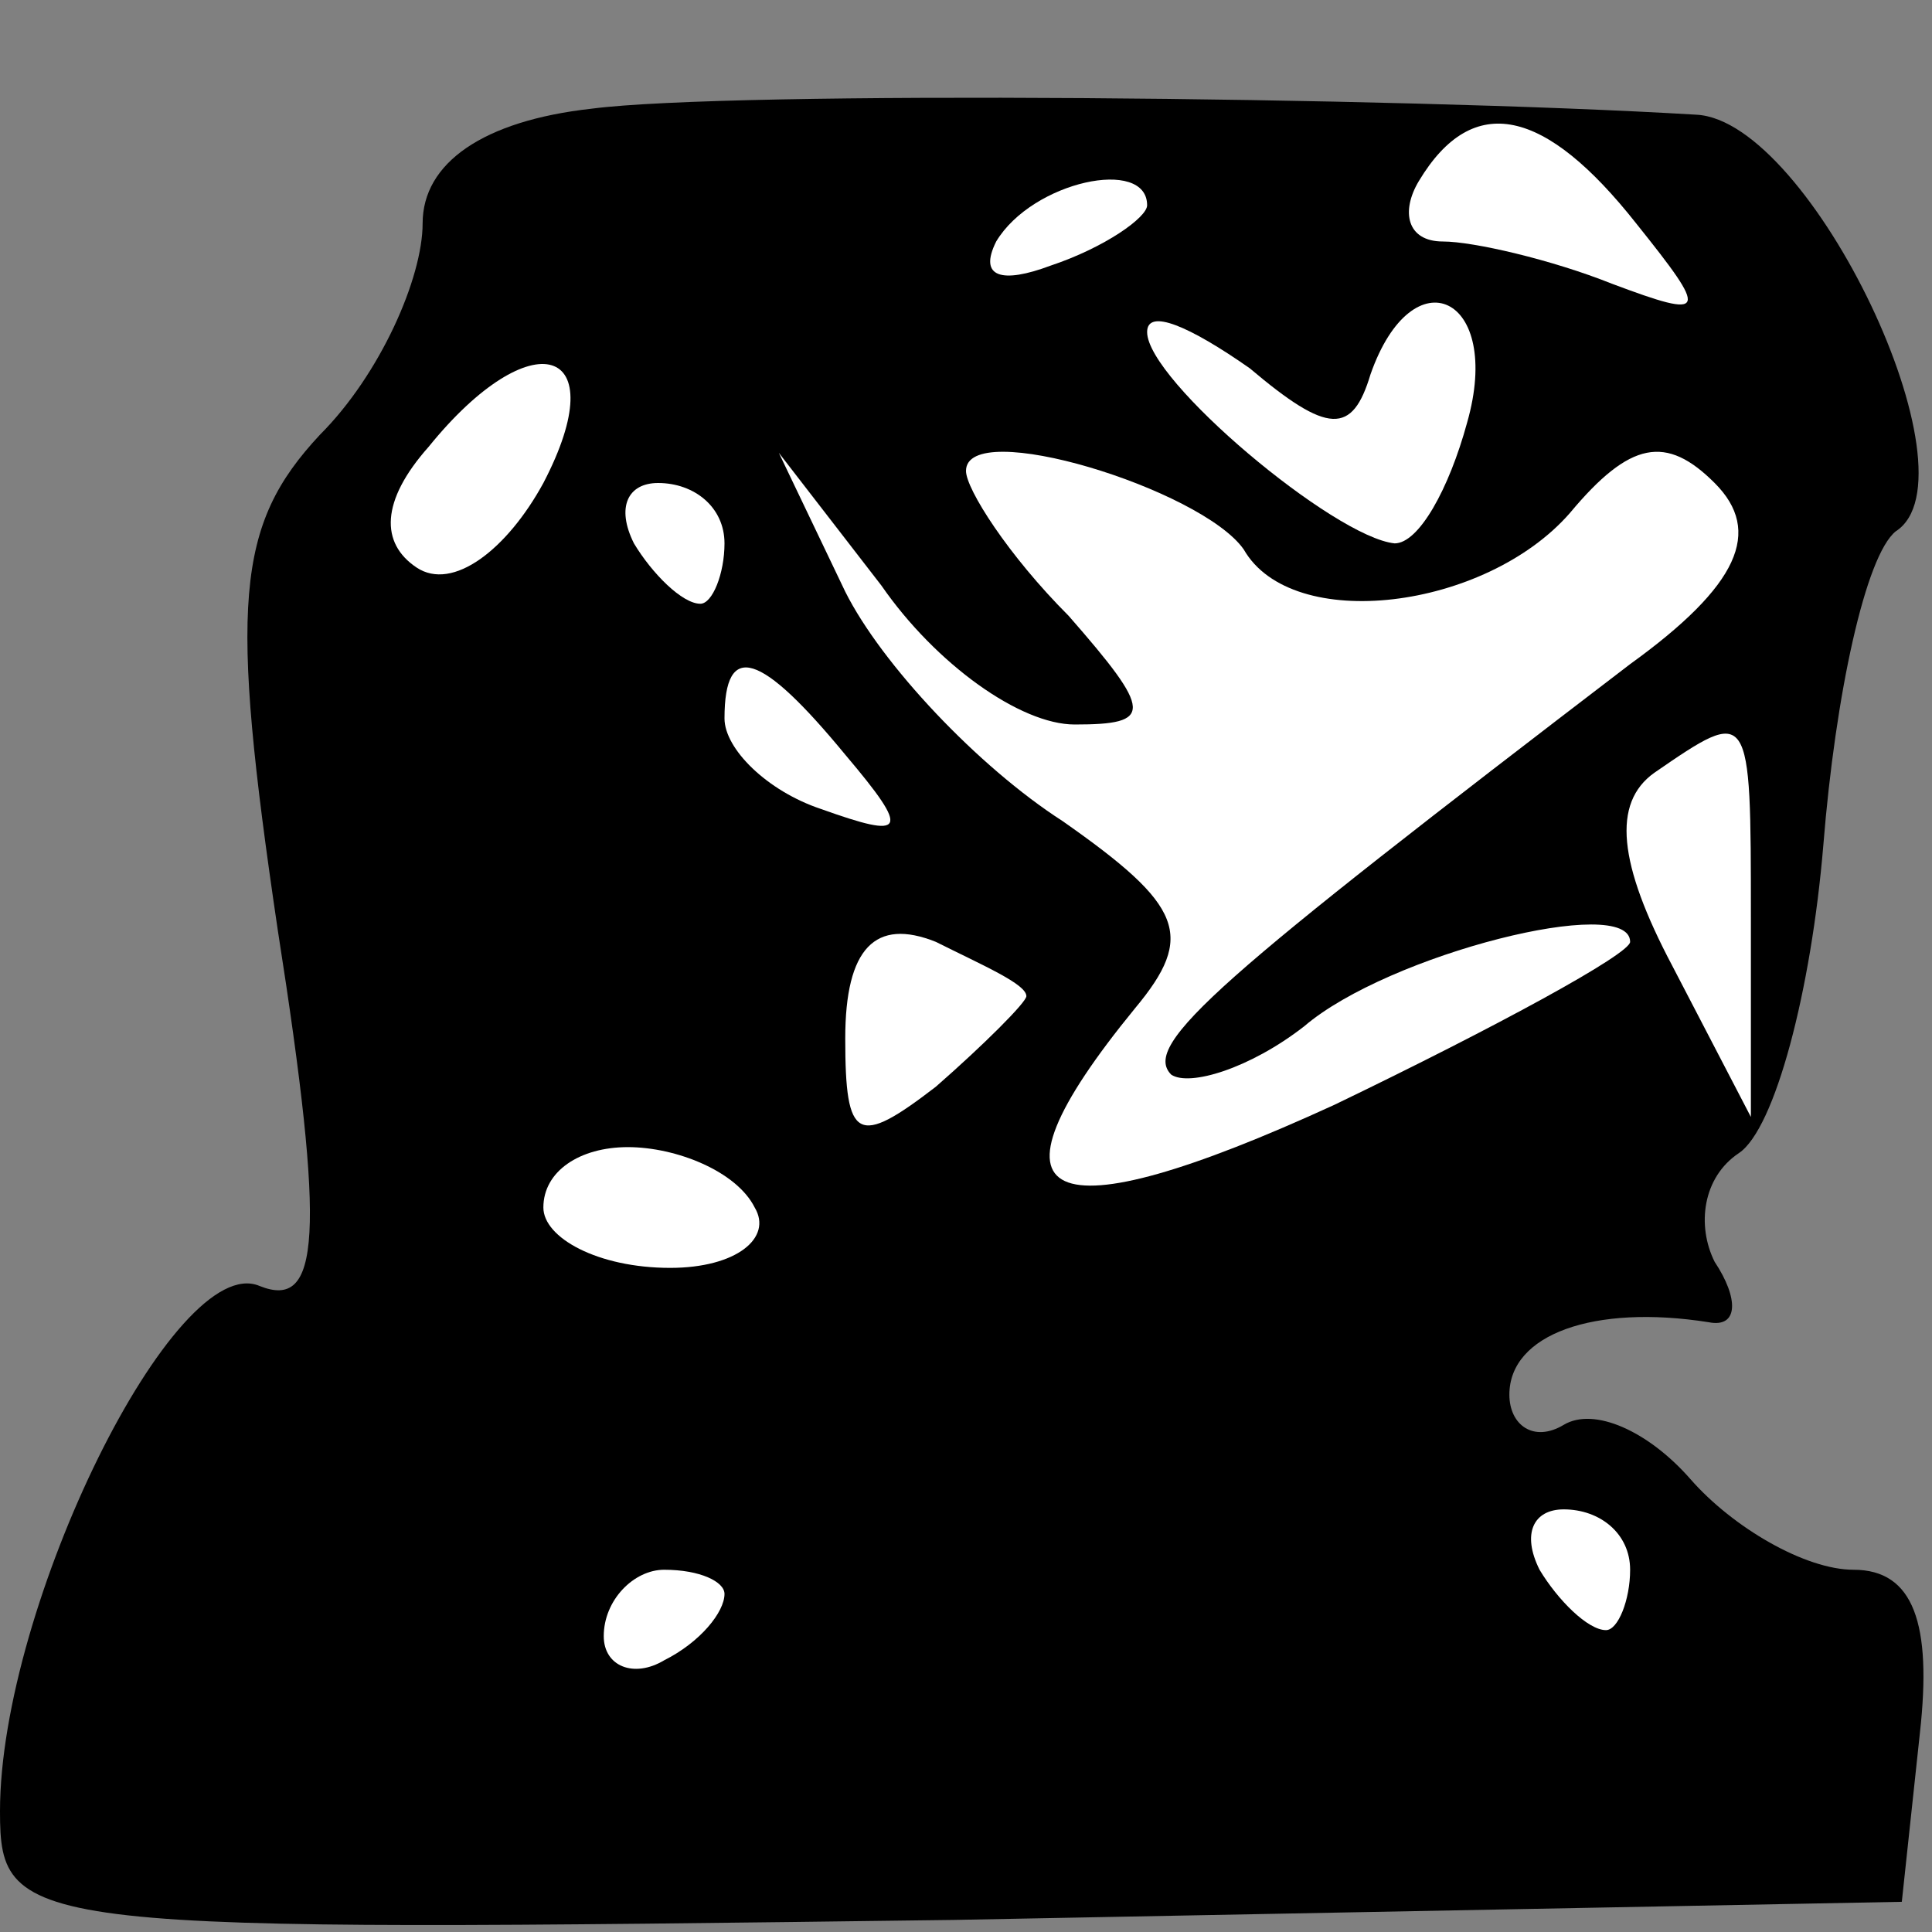 <?xml version="1.0" standalone="no"?>
<!DOCTYPE svg PUBLIC "-//W3C//DTD SVG 20010904//EN"
 "http://www.w3.org/TR/2001/REC-SVG-20010904/DTD/svg10.dtd">
<svg version="1.0" xmlns="http://www.w3.org/2000/svg"
 width="32pt" height="32pt" viewBox="0 0 32 32"
 preserveAspectRatio="xMidYMid meet">
<rect x="0" y="0" width="32" height="32" fill="#808080" stroke="none"/>
<g transform="translate(0,32) scale(0.1,-0.1)"
fill="#000000" stroke="none">
<path fill="#000000" stroke="none" d="M98 302 c-18 -2 -28 -9 -28 -19 0 -9
-7 -25 -17 -35 -14 -15 -15 -28 -7 -82 8 -51 7 -63 -3 -59 -14 6 -43 -53 -43
-87 0 -20 4 -20 158 -18 l157 3 3 28 c2 18 -1 27 -11 27 -8 0 -20 7 -27 15 -7
8 -16 12 -21 9 -5 -3 -9 0 -9 5 0 10 14 15 33 12 5 -1 5 4 1 10 -3 6 -2 14 4
18 6 4 12 27 14 51 2 25 7 48 12 52 14 9 -14 68 -33 69 -50 3 -160 4 -183 1z"/>
<path fill="#ffffff" stroke="none" d="M271 283 c12 -15 12 -16 -4 -10 -10 4
-23 7 -28 7 -6 0 -7 5 -4 10 9 15 21 12 36 -7z"/>
<path fill="#ffffff" stroke="none" d="M190 286 c0 -2 -7 -7 -16 -10 -8 -3
-12 -2 -9 4 6 10 25 14 25 6z"/>
<path fill="#ffffff" stroke="none" d="M227 258 c7 20 22 13 16 -8 -3 -11 -8
-20 -12 -20 -10 1 -41 27 -41 35 0 4 7 1 17 -6 13 -11 17 -11 20 -1z"/>
<path fill="#ffffff" stroke="none" d="M90 240 c-6 -11 -15 -18 -21 -14 -6 4
-6 11 2 20 17 21 31 17 19 -6z"/>
<path fill="#ffffff" stroke="none" d="M206 229 c8 -14 40 -10 54 6 10 12 16
13 24 5 8 -8 4 -17 -14 -30 -68 -52 -81 -63 -76 -68 3 -2 13 1 22 8 14 12 54
22 54 14 0 -2 -22 -14 -49 -27 -48 -22 -60 -17 -33 16 10 12 8 17 -12 31 -14
9 -30 26 -36 38 l-11 23 17 -22 c9 -13 23 -23 32 -23 13 0 13 2 -1 18 -10 10
-17 21 -17 24 0 9 39 -3 46 -13z"/>
<path fill="#ffffff" stroke="none" d="M120 230 c0 -5 -2 -10 -4 -10 -3 0 -8
5 -11 10 -3 6 -1 10 4 10 6 0 11 -4 11 -10z"/>
<path fill="#ffffff" stroke="none" d="M140 195 c11 -13 10 -14 -4 -9 -9 3
-16 10 -16 15 0 13 6 11 20 -6z"/>
<path fill="#ffffff" stroke="none" d="M290 168 l0 -33 -13 25 c-9 17 -10 27
-3 32 16 11 16 11 16 -24z"/>
<path fill="#ffffff" stroke="none" d="M170 155 c0 -1 -7 -8 -15 -15 -13 -10
-15 -9 -15 8 0 15 5 20 15 16 8 -4 15 -7 15 -9z"/>
<path fill="#ffffff" stroke="none" d="M125 120 c3 -5 -3 -10 -14 -10 -12 0
-21 5 -21 10 0 6 6 10 14 10 8 0 18 -4 21 -10z"/>
<path fill="#ffffff" stroke="none" d="M270 60 c0 -5 -2 -10 -4 -10 -3 0 -8 5
-11 10 -3 6 -1 10 4 10 6 0 11 -4 11 -10z"/>
<path fill="#ffffff" stroke="none" d="M120 56 c0 -3 -4 -8 -10 -11 -5 -3 -10
-1 -10 4 0 6 5 11 10 11 6 0 10 -2 10 -4z"/>
</g>
</svg>
